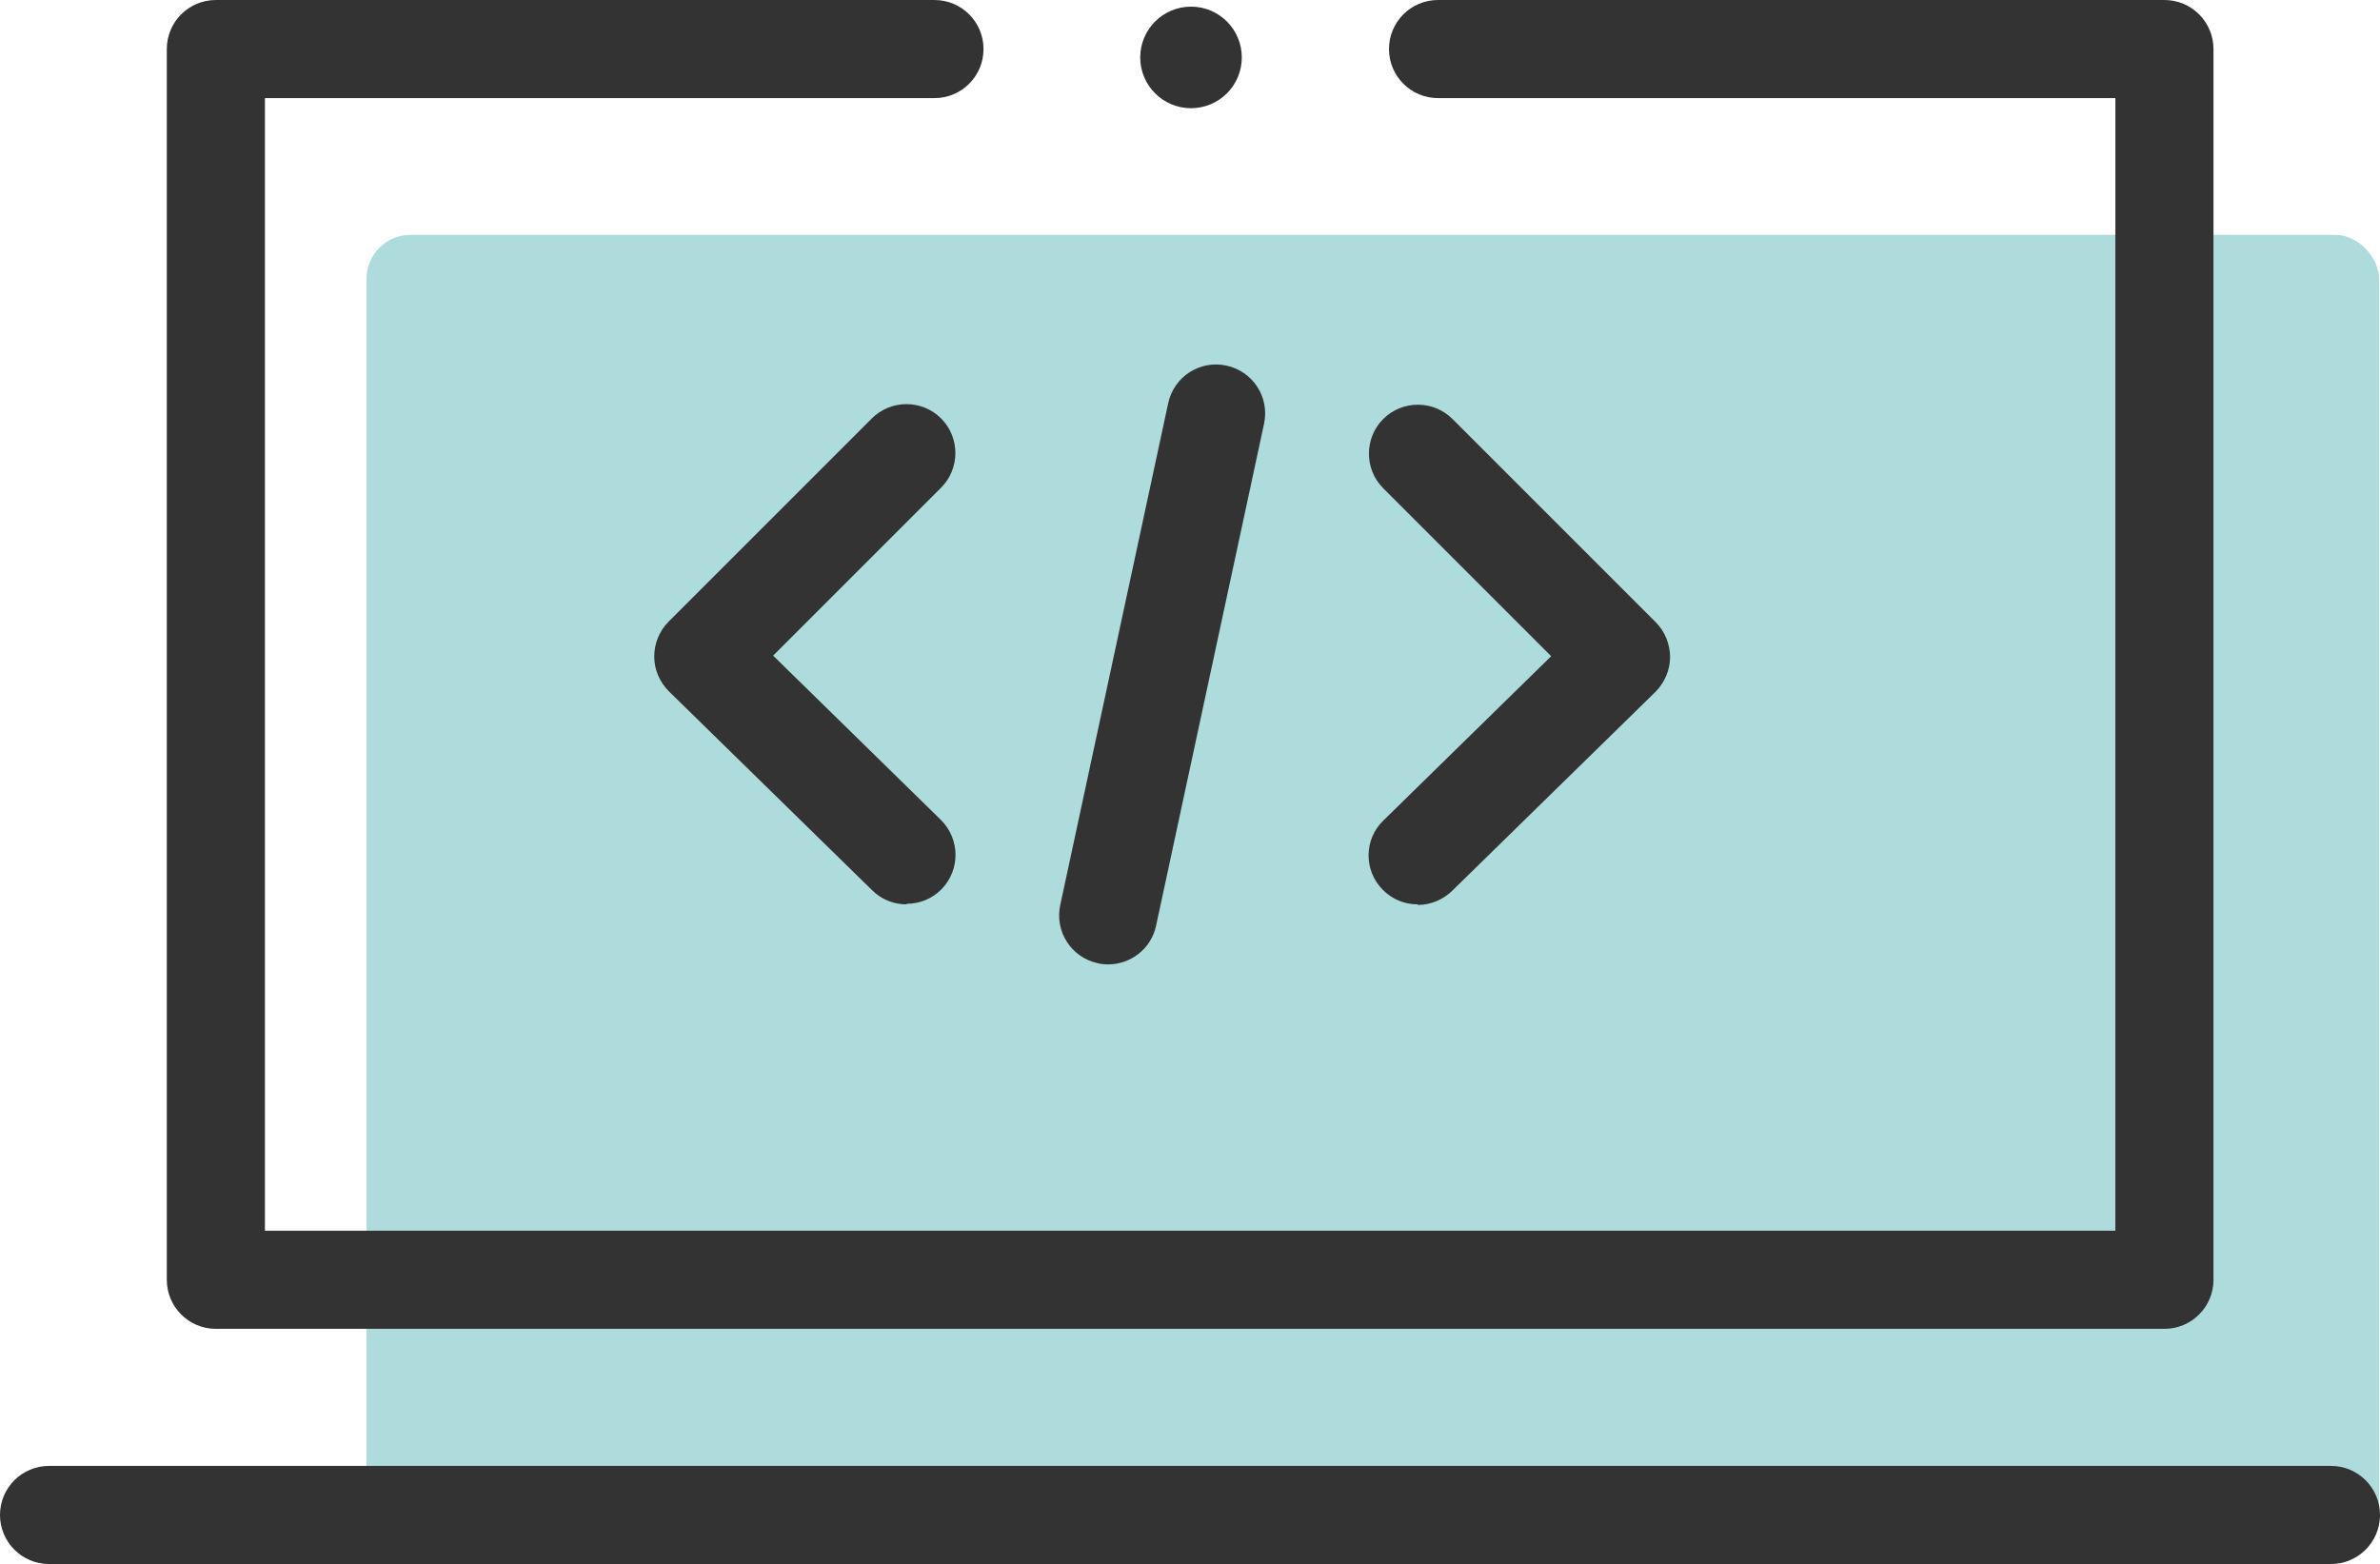 <?xml version="1.0" encoding="UTF-8"?><svg id="Layer_2" xmlns="http://www.w3.org/2000/svg" viewBox="0 0 82.47 54.2"><defs><style>.cls-1{fill:#333;}.cls-2{fill:#aedcdd;}</style></defs><g id="Layer_1-2"><rect class="cls-2" x="12.7" y="8.14" width="69.74" height="45.58" rx="1.52" ry="1.52"/><path class="cls-1" d="m80.77,54.2H1.7c-.94,0-1.7-.76-1.7-1.7s.76-1.7,1.7-1.7h79.07c.94,0,1.7.76,1.7,1.7s-.76,1.7-1.7,1.7Z"/><path class="cls-1" d="m31.41,31.34c-.43,0-.86-.16-1.19-.49l-7.04-6.89c-.32-.32-.51-.75-.51-1.21,0-.45.18-.89.5-1.21l7.04-7.04c.66-.66,1.74-.66,2.4,0,.66.66.66,1.74,0,2.4l-5.82,5.82,5.81,5.69c.67.66.68,1.73.03,2.4-.33.34-.77.51-1.21.51Z"/><path class="cls-1" d="m49.12,31.34c-.44,0-.88-.17-1.21-.51-.66-.67-.65-1.75.03-2.4l5.81-5.69-5.82-5.82c-.66-.66-.66-1.74,0-2.4.66-.66,1.74-.66,2.4,0l7.04,7.04c.32.32.5.76.5,1.21,0,.45-.19.89-.51,1.21l-7.04,6.89c-.33.32-.76.49-1.19.49Z"/><path class="cls-1" d="m38.4,33.42c-.12,0-.24-.01-.36-.04-.92-.2-1.5-1.1-1.3-2.02l3.74-17.39c.2-.92,1.1-1.5,2.02-1.3.92.2,1.5,1.1,1.3,2.02l-3.74,17.39c-.17.8-.88,1.34-1.66,1.34Z"/><path class="cls-1" d="m75,46.05H7.48c-.94,0-1.7-.76-1.7-1.7V1.7c0-.94.76-1.7,1.7-1.7h24.9c.94,0,1.7.76,1.7,1.7s-.76,1.7-1.7,1.7H9.18v39.25h64.12V3.4h-23.47c-.94,0-1.7-.76-1.7-1.7s.76-1.7,1.7-1.7h25.17c.94,0,1.7.76,1.7,1.7v42.65c0,.94-.76,1.7-1.7,1.7Z"/><circle class="cls-1" cx="41.27" cy="1.99" r="1.76"/></g></svg>